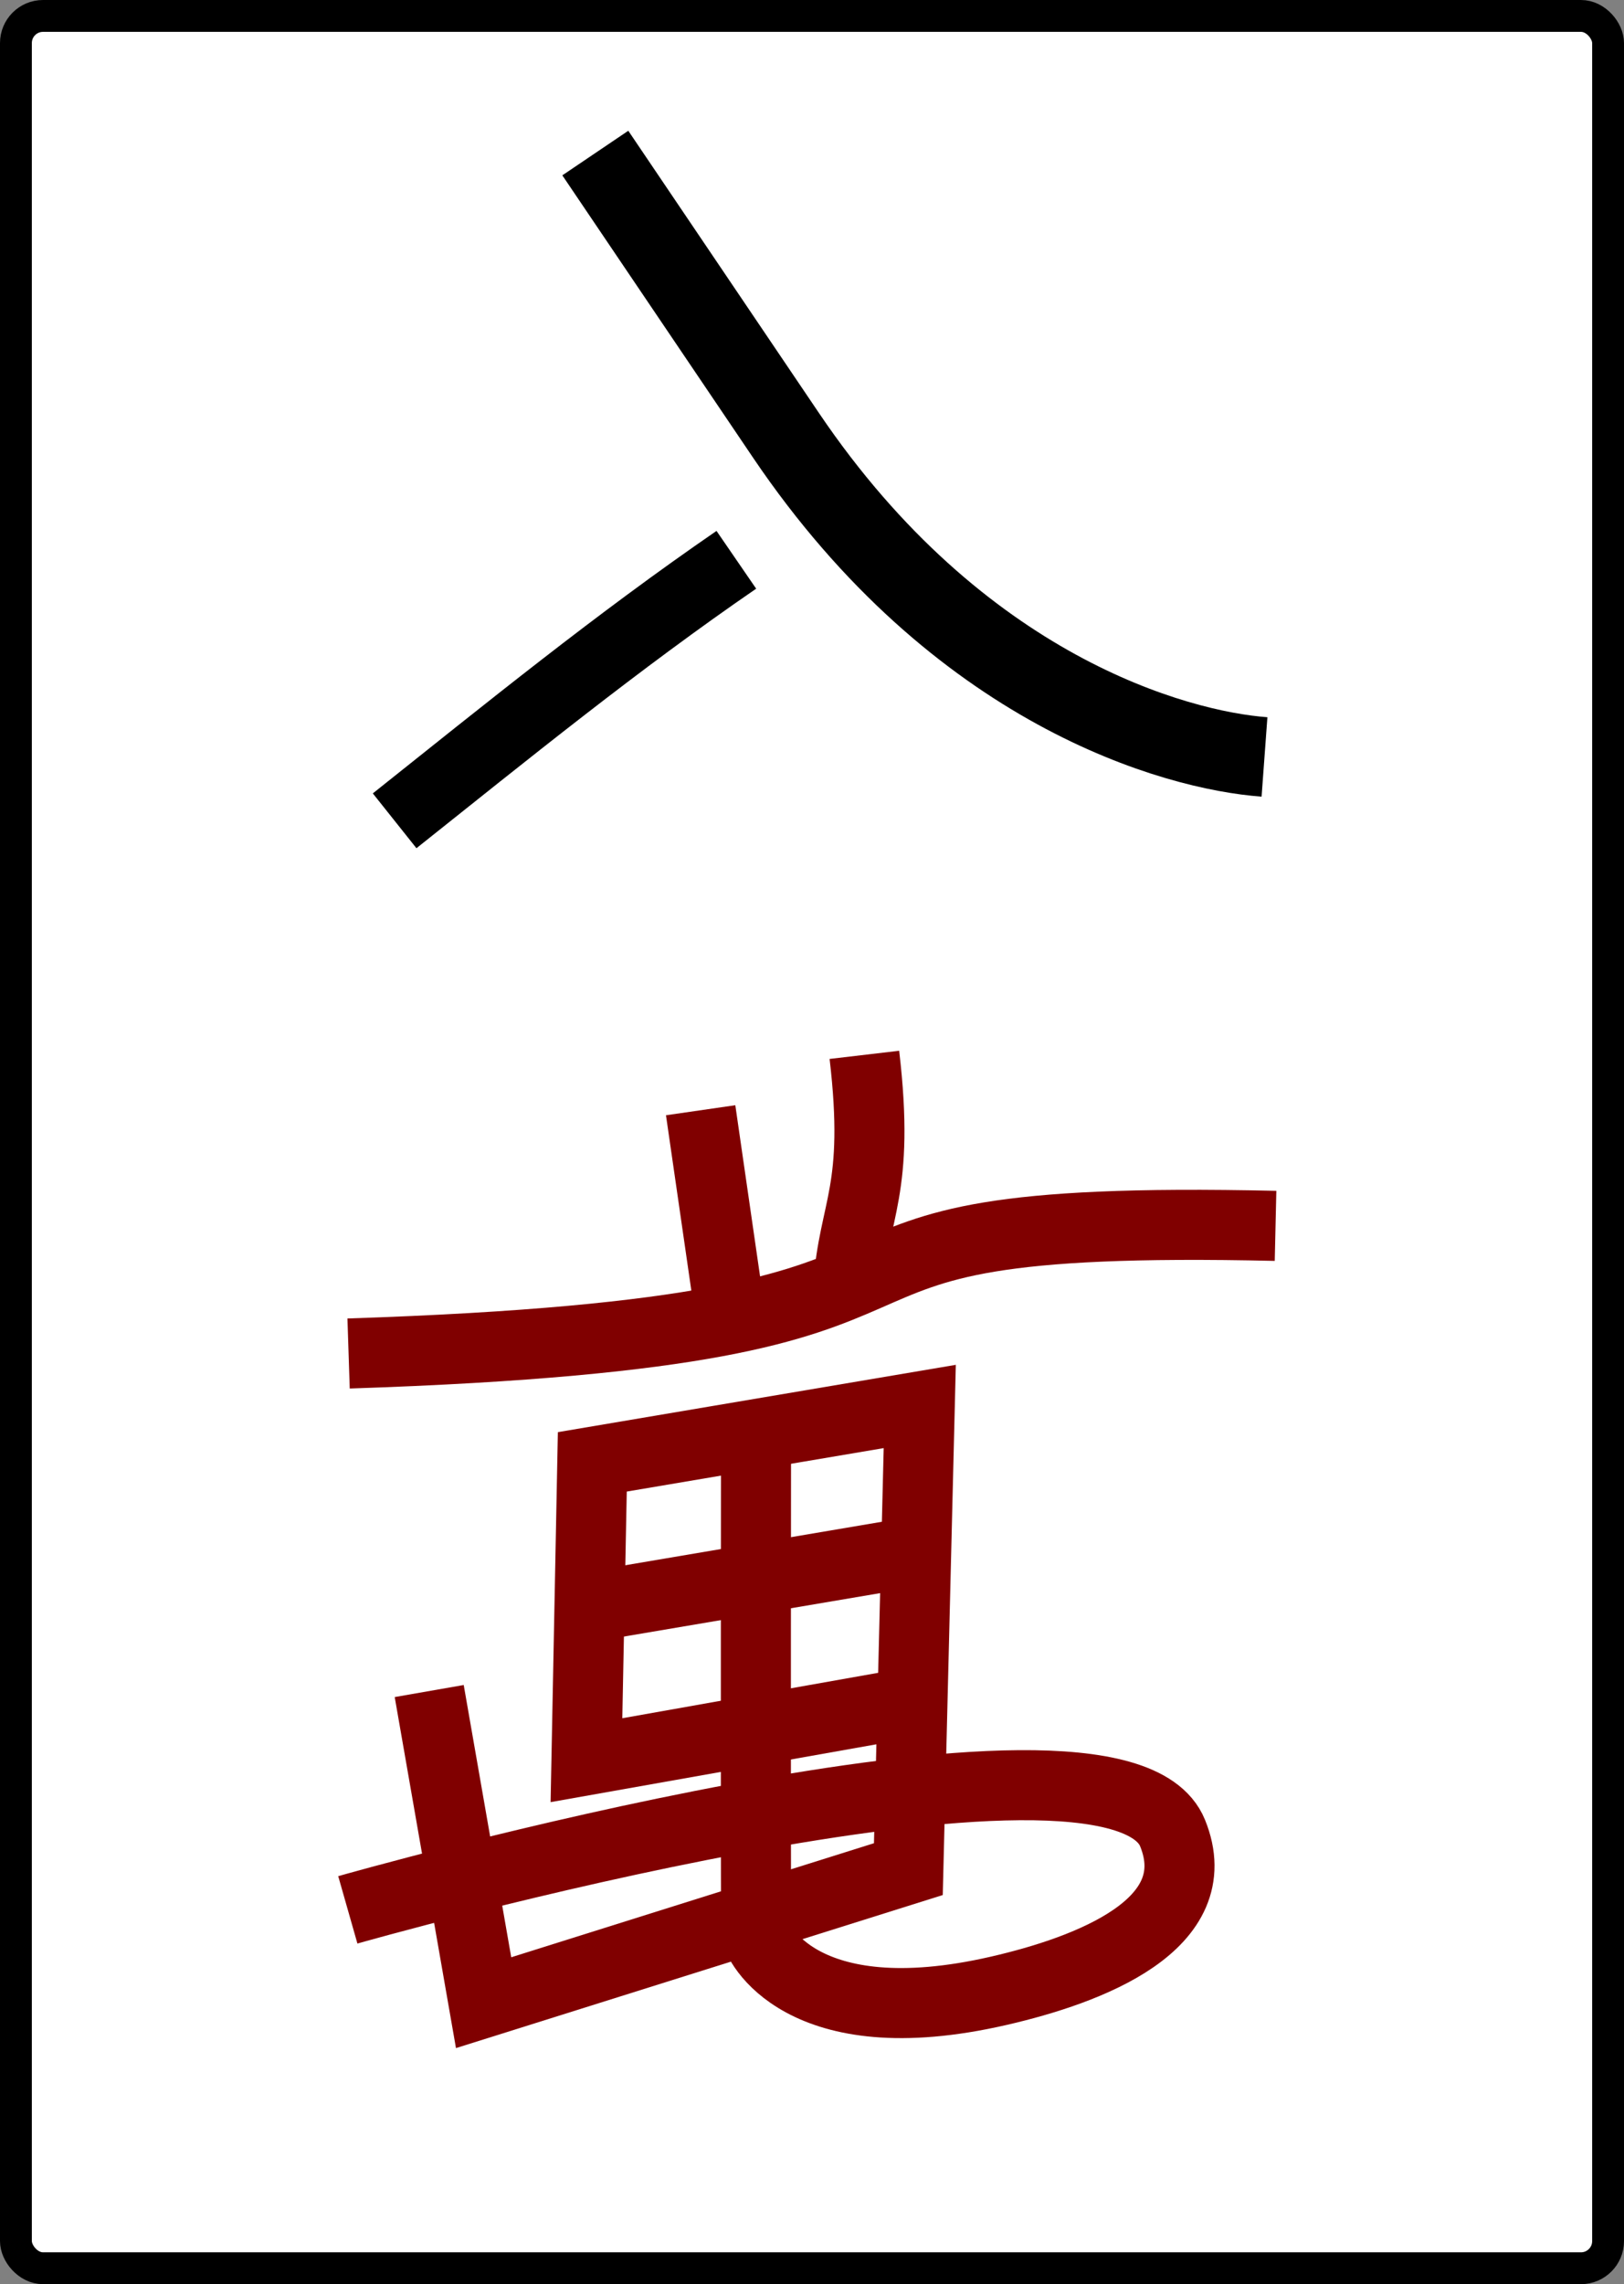 <?xml version="1.0" encoding="UTF-8" standalone="no"?>
<!-- Created with Inkscape (http://www.inkscape.org/) -->

<svg
   width="51mm"
   height="71.711mm"
   viewBox="0 0 51 71.711"
   version="1.1"
   id="svg1"
   inkscape:version="1.3 (0e150ed6c4, 2023-07-21)"
   sodipodi:docname="8m.svg"
   inkscape:export-filename="8m.png"
   inkscape:export-xdpi="96"
   inkscape:export-ydpi="96"
   xmlns:inkscape="http://www.inkscape.org/namespaces/inkscape"
   xmlns:sodipodi="http://sodipodi.sourceforge.net/DTD/sodipodi-0.dtd"
   xmlns="http://www.w3.org/2000/svg"
   xmlns:svg="http://www.w3.org/2000/svg">
  <rect x="0" y="0" width="51" height="71.711" fill="#808080" stroke="none"/>
  <sodipodi:namedview
     id="namedview1"
     pagecolor="#ffffff"
     bordercolor="#000000"
     borderopacity="0.25"
     inkscape:showpageshadow="2"
     inkscape:pageopacity="0.0"
     inkscape:pagecheckerboard="0"
     inkscape:deskcolor="#d1d1d1"
     inkscape:document-units="mm"
     inkscape:zoom="2.4743578"
     inkscape:cx="96.186574"
     inkscape:cy="112.75653"
     inkscape:window-width="958"
     inkscape:window-height="1000"
     inkscape:window-x="0"
     inkscape:window-y="0"
     inkscape:window-maximized="0"
     inkscape:current-layer="layer1" />
  <defs
     id="defs1" />
  <g
     inkscape:label="Layer 1"
     inkscape:groupmode="layer"
     id="layer1"
     transform="translate(-14.017,-93.863)">
    <rect
       style="fill:#ffffff;stroke:#000000;stroke-width:1;stroke-opacity:1"
       id="rect1"
       width="50"
       height="70.711"
       x="14.517"
       y="94.363"
       ry="0.851" />
    <path
       style="fill:none;stroke:#800000;stroke-width:2.2;stroke-opacity:1;stroke-dasharray:none"
       d="m 24.964,136.356 c 22.601,-0.741 11.075,-4.417 29.11,-4.007"
       id="path2"
       sodipodi:nodetypes="cc" />
    <path
       style="fill:none;stroke:#800000;stroke-width:2.2;stroke-dasharray:none;stroke-opacity:1"
       d="m 41.162,126.98 c 0.504,4.288 -0.338,4.839 -0.506,7.259"
       id="path3"
       sodipodi:nodetypes="cc" />
    <path
       style="fill:#800000;stroke:#800000;stroke-width:2.2;stroke-dasharray:none;stroke-opacity:1"
       d="m 36.02,128.719 0.948,6.552"
       id="path4" />
    <path
       style="fill:none;fill-opacity:1;stroke:#800000;stroke-width:2.2;stroke-dasharray:none;stroke-opacity:1"
       d="m 37.759,138.889 c 0,0 -0.013,11.742 0.003,15.625 0.001,0.277 1.379,3.283 7.615,1.851 2.84,-0.652 6.634,-2.081 5.463,-4.954 -1.815,-4.453 -25.9,2.412 -25.9,2.412"
       id="path6"
       sodipodi:nodetypes="csssc" />
    <path
       style="fill:none;fill-opacity:1;stroke:#800000;stroke-width:2.2;stroke-dasharray:none;stroke-opacity:1"
       d="M 32.618,144.295 42.876,142.557"
       id="path7" />
    <path
       id="path10"
       style="fill:none;fill-opacity:1;stroke:#800000;stroke-width:2.2;stroke-dasharray:none;stroke-opacity:1"
       d="m 27.496,146.953 1.708,9.784 13.339,-4.193 0.358,-14.525 -10.283,1.739 -0.184,9.366 9.963,-1.768"
       sodipodi:nodetypes="ccccccc" />
    <path
       style="fill:none;fill-opacity:1;stroke:#000000;stroke-width:2.5;stroke-dasharray:none;stroke-opacity:1"
       d="m 32.712,98.668 5.988,8.862 c 5.415,8.014 12.233,9.892 15.027,10.097"
       id="path11"
       sodipodi:nodetypes="csc" />
    <path
       style="fill:none;stroke:#000000;stroke-width:2.2;stroke-opacity:1"
       d="m 37.141,111.438 c -3.715,2.551 -7.208,5.389 -10.731,8.194"
       id="path1"
       sodipodi:nodetypes="cc" />
  </g>
</svg>
